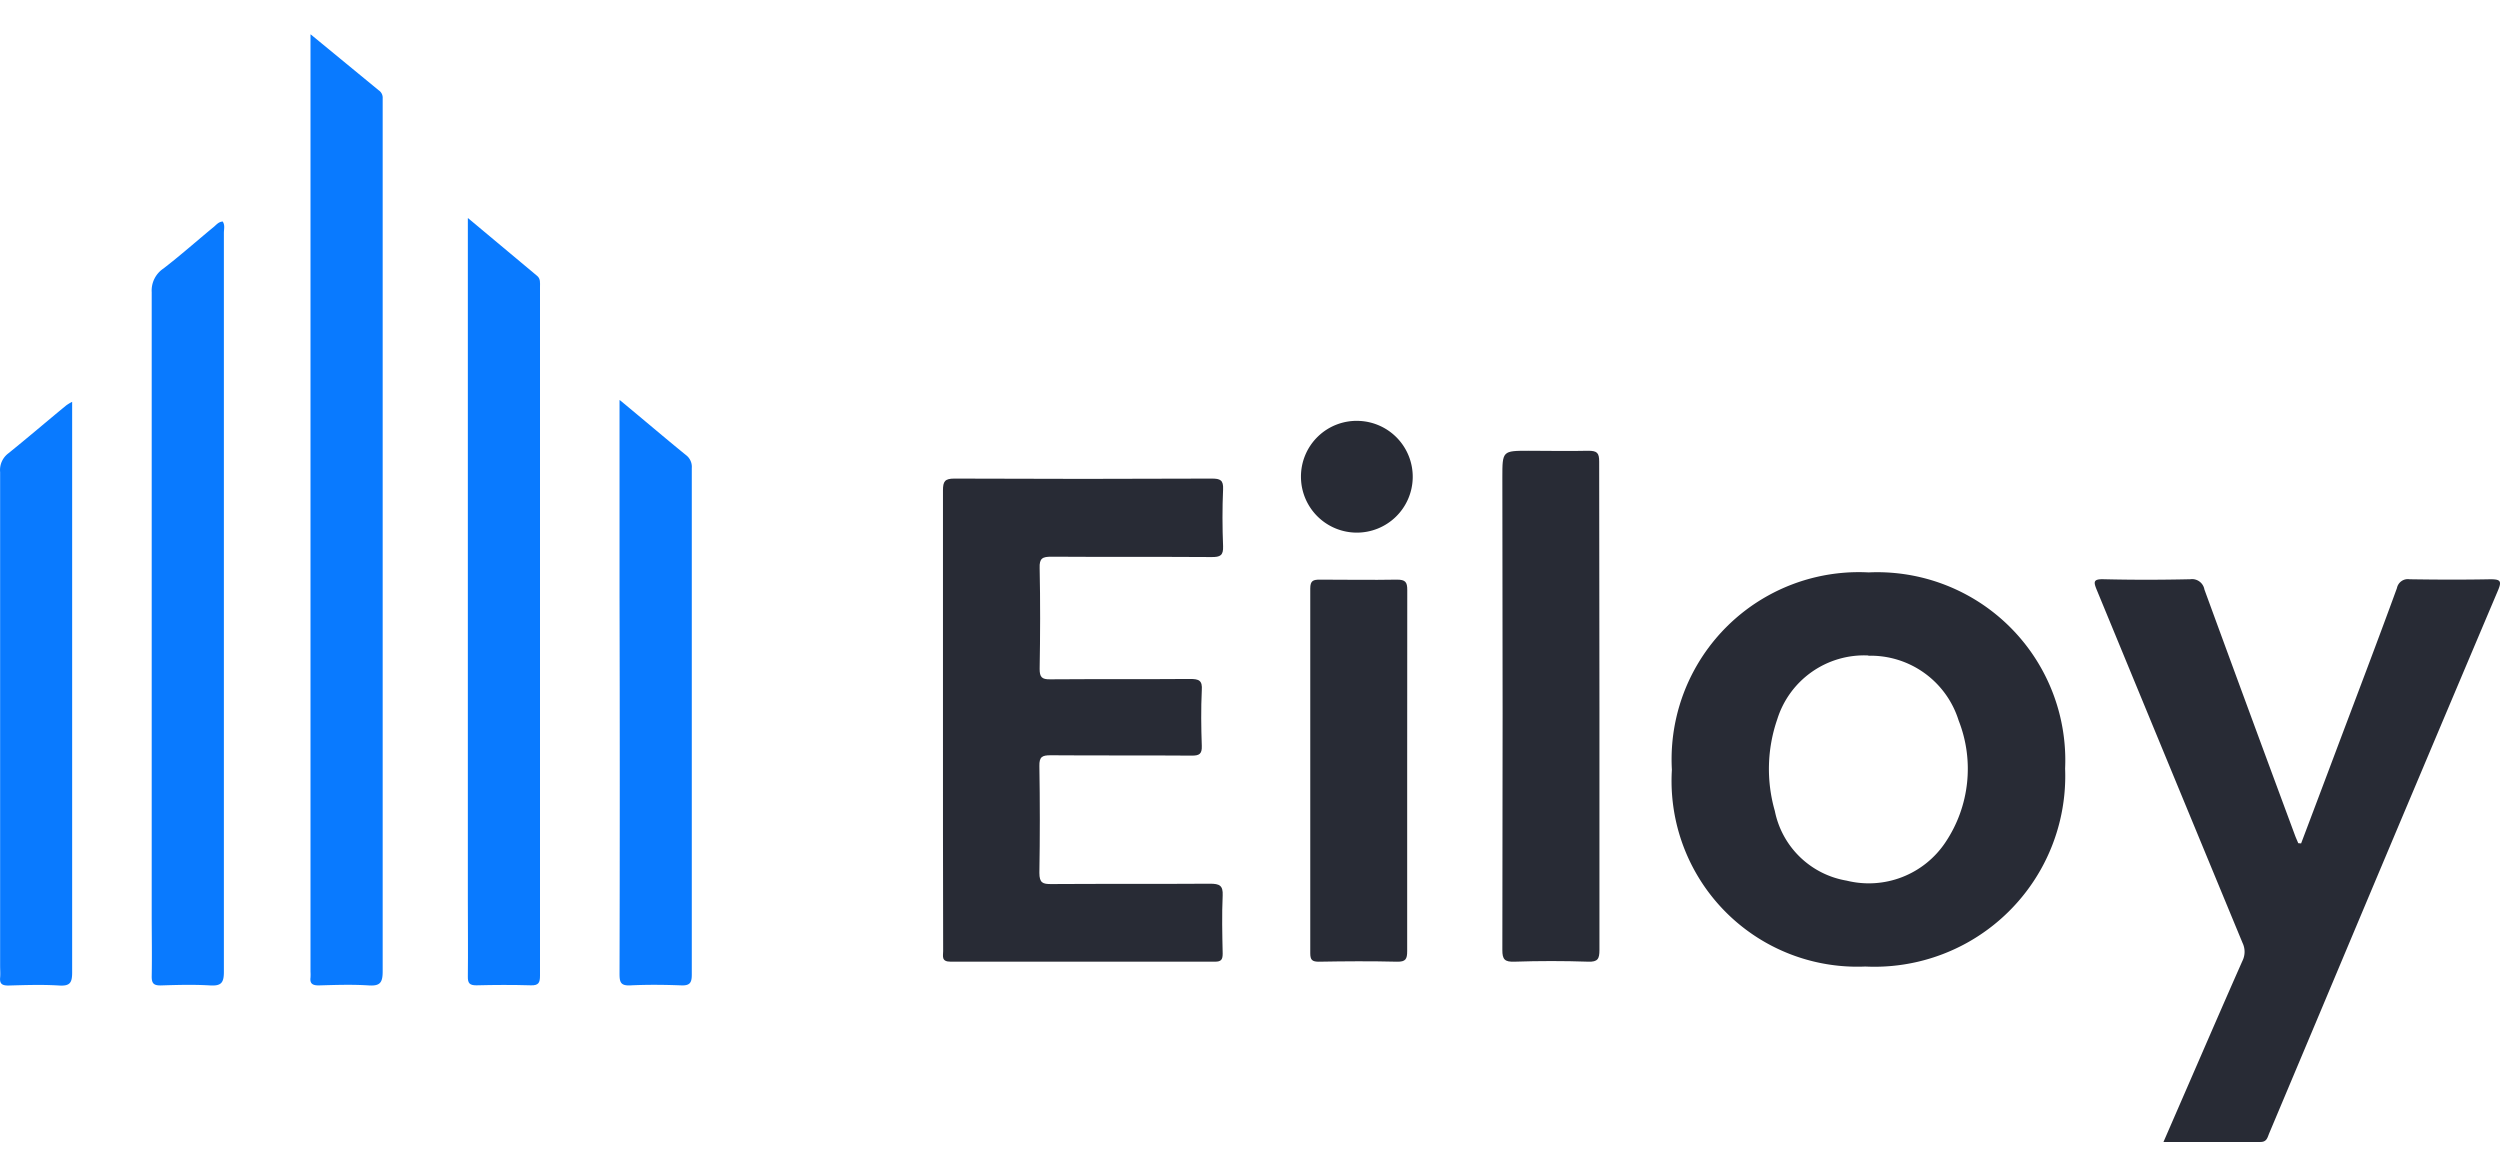 <svg xmlns="http://www.w3.org/2000/svg" xmlns:xlink="http://www.w3.org/1999/xlink" width="85" height="40" viewBox="0 0 85 40">
  <defs>
    <clipPath id="clip-path">
      <rect id="Rectangle_3996" data-name="Rectangle 3996" width="85" height="40" transform="translate(362 12)" fill="#fbb"/>
    </clipPath>
  </defs>
  <g id="eiloy_ic" data-name="eiloy ic" transform="translate(-362 -12)" clip-path="url(#clip-path)">
    <g id="Eiloy_logo_main" data-name="Eiloy logo main" transform="translate(362.008 13.172)">
      <path id="Path_1" data-name="Path 1" d="M74.49,50.8a6.393,6.393,0,0,1,6.68,6.67A6.486,6.486,0,0,1,74.377,64.2,6.316,6.316,0,0,1,67.8,57.511,6.365,6.365,0,0,1,74.49,50.8Zm-.012,2.824a3.094,3.094,0,0,0-3.094,2.166A5.176,5.176,0,0,0,71.3,58.91a3,3,0,0,0,2.443,2.37,3.131,3.131,0,0,0,3.356-1.3,4.486,4.486,0,0,0,.45-4.147,3.135,3.135,0,0,0-3.068-2.2Z" transform="translate(-10.964 -32.51)" fill="#282b35"/>
      <path id="Path_2" data-name="Path 2" d="M43.017,55.82v-7.81c0-.307.065-.4.389-.4q4.375.02,8.75,0c.288,0,.4.05.385.367-.028.643-.026,1.289,0,1.932.012.319-.1.371-.391.369-1.815-.012-3.631,0-5.446-.012-.3,0-.413.05-.4.385.024,1.142.02,2.281,0,3.429,0,.28.073.359.355.355,1.587-.012,3.173,0,4.758-.012.3,0,.426.046.4.385-.03.629-.022,1.261,0,1.892.01.274-.087.331-.341.329-1.6-.012-3.2,0-4.8-.012-.29,0-.387.054-.381.367q.03,1.815,0,3.631c0,.341.115.383.4.381,1.8-.012,3.6,0,5.4-.012.323,0,.448.058.432.4-.03.658-.014,1.315,0,1.973,0,.2-.044.28-.266.278H43.277c-.323,0-.254-.186-.254-.361Q43.015,59.746,43.017,55.82Z" transform="translate(-10.964 -32.51)" fill="#282b35"/>
      <path id="Path_3" data-name="Path 3" d="M89.194,60.014q.585-1.547,1.166-3.092c.7-1.862,1.412-3.723,2.092-5.589a.379.379,0,0,1,.432-.3c.914.014,1.827.018,2.741,0,.345,0,.4.056.26.385q-3,7.084-5.974,14.169l-1.8,4.278c-.061.143-.079.3-.3.3H84.514l.988-2.273c.565-1.3,1.128-2.6,1.7-3.891a.692.692,0,0,0,0-.605Q84.722,57.4,82.251,51.407c-.115-.28-.137-.385.232-.375.98.024,1.963.022,2.943,0a.426.426,0,0,1,.48.349q1.527,4.173,3.072,8.338c.036.1.079.192.119.288Z" transform="translate(-10.964 -32.51)" fill="#282b35"/>
      <path id="Path_4" data-name="Path 4" d="M21.523,32.51l2.311,1.9a.3.3,0,0,1,.133.272V64.362c0,.387-.087.506-.48.48-.563-.036-1.13-.016-1.694,0-.2,0-.307-.052-.28-.268a1.682,1.682,0,0,0,0-.2V32.51Z" transform="translate(-10.964 -32.51)" fill="#097aff"/>
      <path id="Path_5" data-name="Path 5" d="M26.87,38.755l2.346,1.961c.123.1.1.242.1.373V64.512c0,.234-.046.335-.309.327-.617-.018-1.236-.016-1.854,0-.234,0-.294-.075-.29-.3.01-.871,0-1.745,0-2.622V38.755Z" transform="translate(-10.964 -32.51)" fill="#097aff"/>
      <path id="Path_6" data-name="Path 6" d="M18.528,38.87c.083.123.04.26.04.387V64.381c0,.369-.089.482-.46.462-.563-.034-1.13-.018-1.694,0-.23,0-.3-.069-.3-.3.014-.71,0-1.422,0-2.134V41.274a.9.9,0,0,1,.4-.807c.573-.442,1.115-.922,1.674-1.384C18.3,39,18.373,38.88,18.528,38.87Z" transform="translate(-10.964 -32.51)" fill="#097aff"/>
      <path id="Path_7" data-name="Path 7" d="M65.337,55.387v8.248c0,.3-.052.413-.385.4q-1.249-.042-2.5,0c-.333.012-.418-.073-.416-.4q.018-8.026,0-16.055c0-.916,0-.916.9-.916.672,0,1.343.016,2.017,0,.3,0,.377.067.375.371C65.333,49.806,65.337,52.6,65.337,55.387Z" transform="translate(-10.964 -32.51)" fill="#282b35"/>
      <path id="Path_8" data-name="Path 8" d="M32.032,44.943c.807.666,1.515,1.273,2.245,1.866a.5.5,0,0,1,.2.442q0,8.615,0,17.227c0,.276-.069.373-.355.363-.577-.022-1.158-.028-1.733,0-.323.016-.369-.1-.369-.387q.016-6.42,0-12.84v-6.67Z" transform="translate(-10.964 -32.51)" fill="#097aff"/>
      <path id="Path_9" data-name="Path 9" d="M13.409,45V64.4c0,.343-.067.468-.436.446-.577-.036-1.156-.016-1.733,0-.2,0-.3-.048-.28-.268.012-.133,0-.268,0-.4V47.389a.71.71,0,0,1,.264-.625c.67-.539,1.323-1.1,1.983-1.642A1.573,1.573,0,0,1,13.409,45Z" transform="translate(-10.964 -32.51)" fill="#097aff"/>
      <path id="Path_10" data-name="Path 10" d="M58.8,57.515v6.16c0,.27-.05.367-.345.361-.885-.022-1.775-.016-2.66,0-.23,0-.29-.065-.29-.29v-12.4c0-.266.1-.3.325-.3.873,0,1.749.016,2.622,0,.286,0,.353.079.351.357C58.8,53.434,58.8,55.467,58.8,57.515Z" transform="translate(-10.964 -32.51)" fill="#282b35"/>
      <path id="Path_11" data-name="Path 11" d="M57.168,45.649a1.9,1.9,0,1,1-1.979,1.92A1.893,1.893,0,0,1,57.168,45.649Z" transform="translate(-10.964 -32.51)" fill="#282b35"/>
    </g>
  </g>
</svg>

